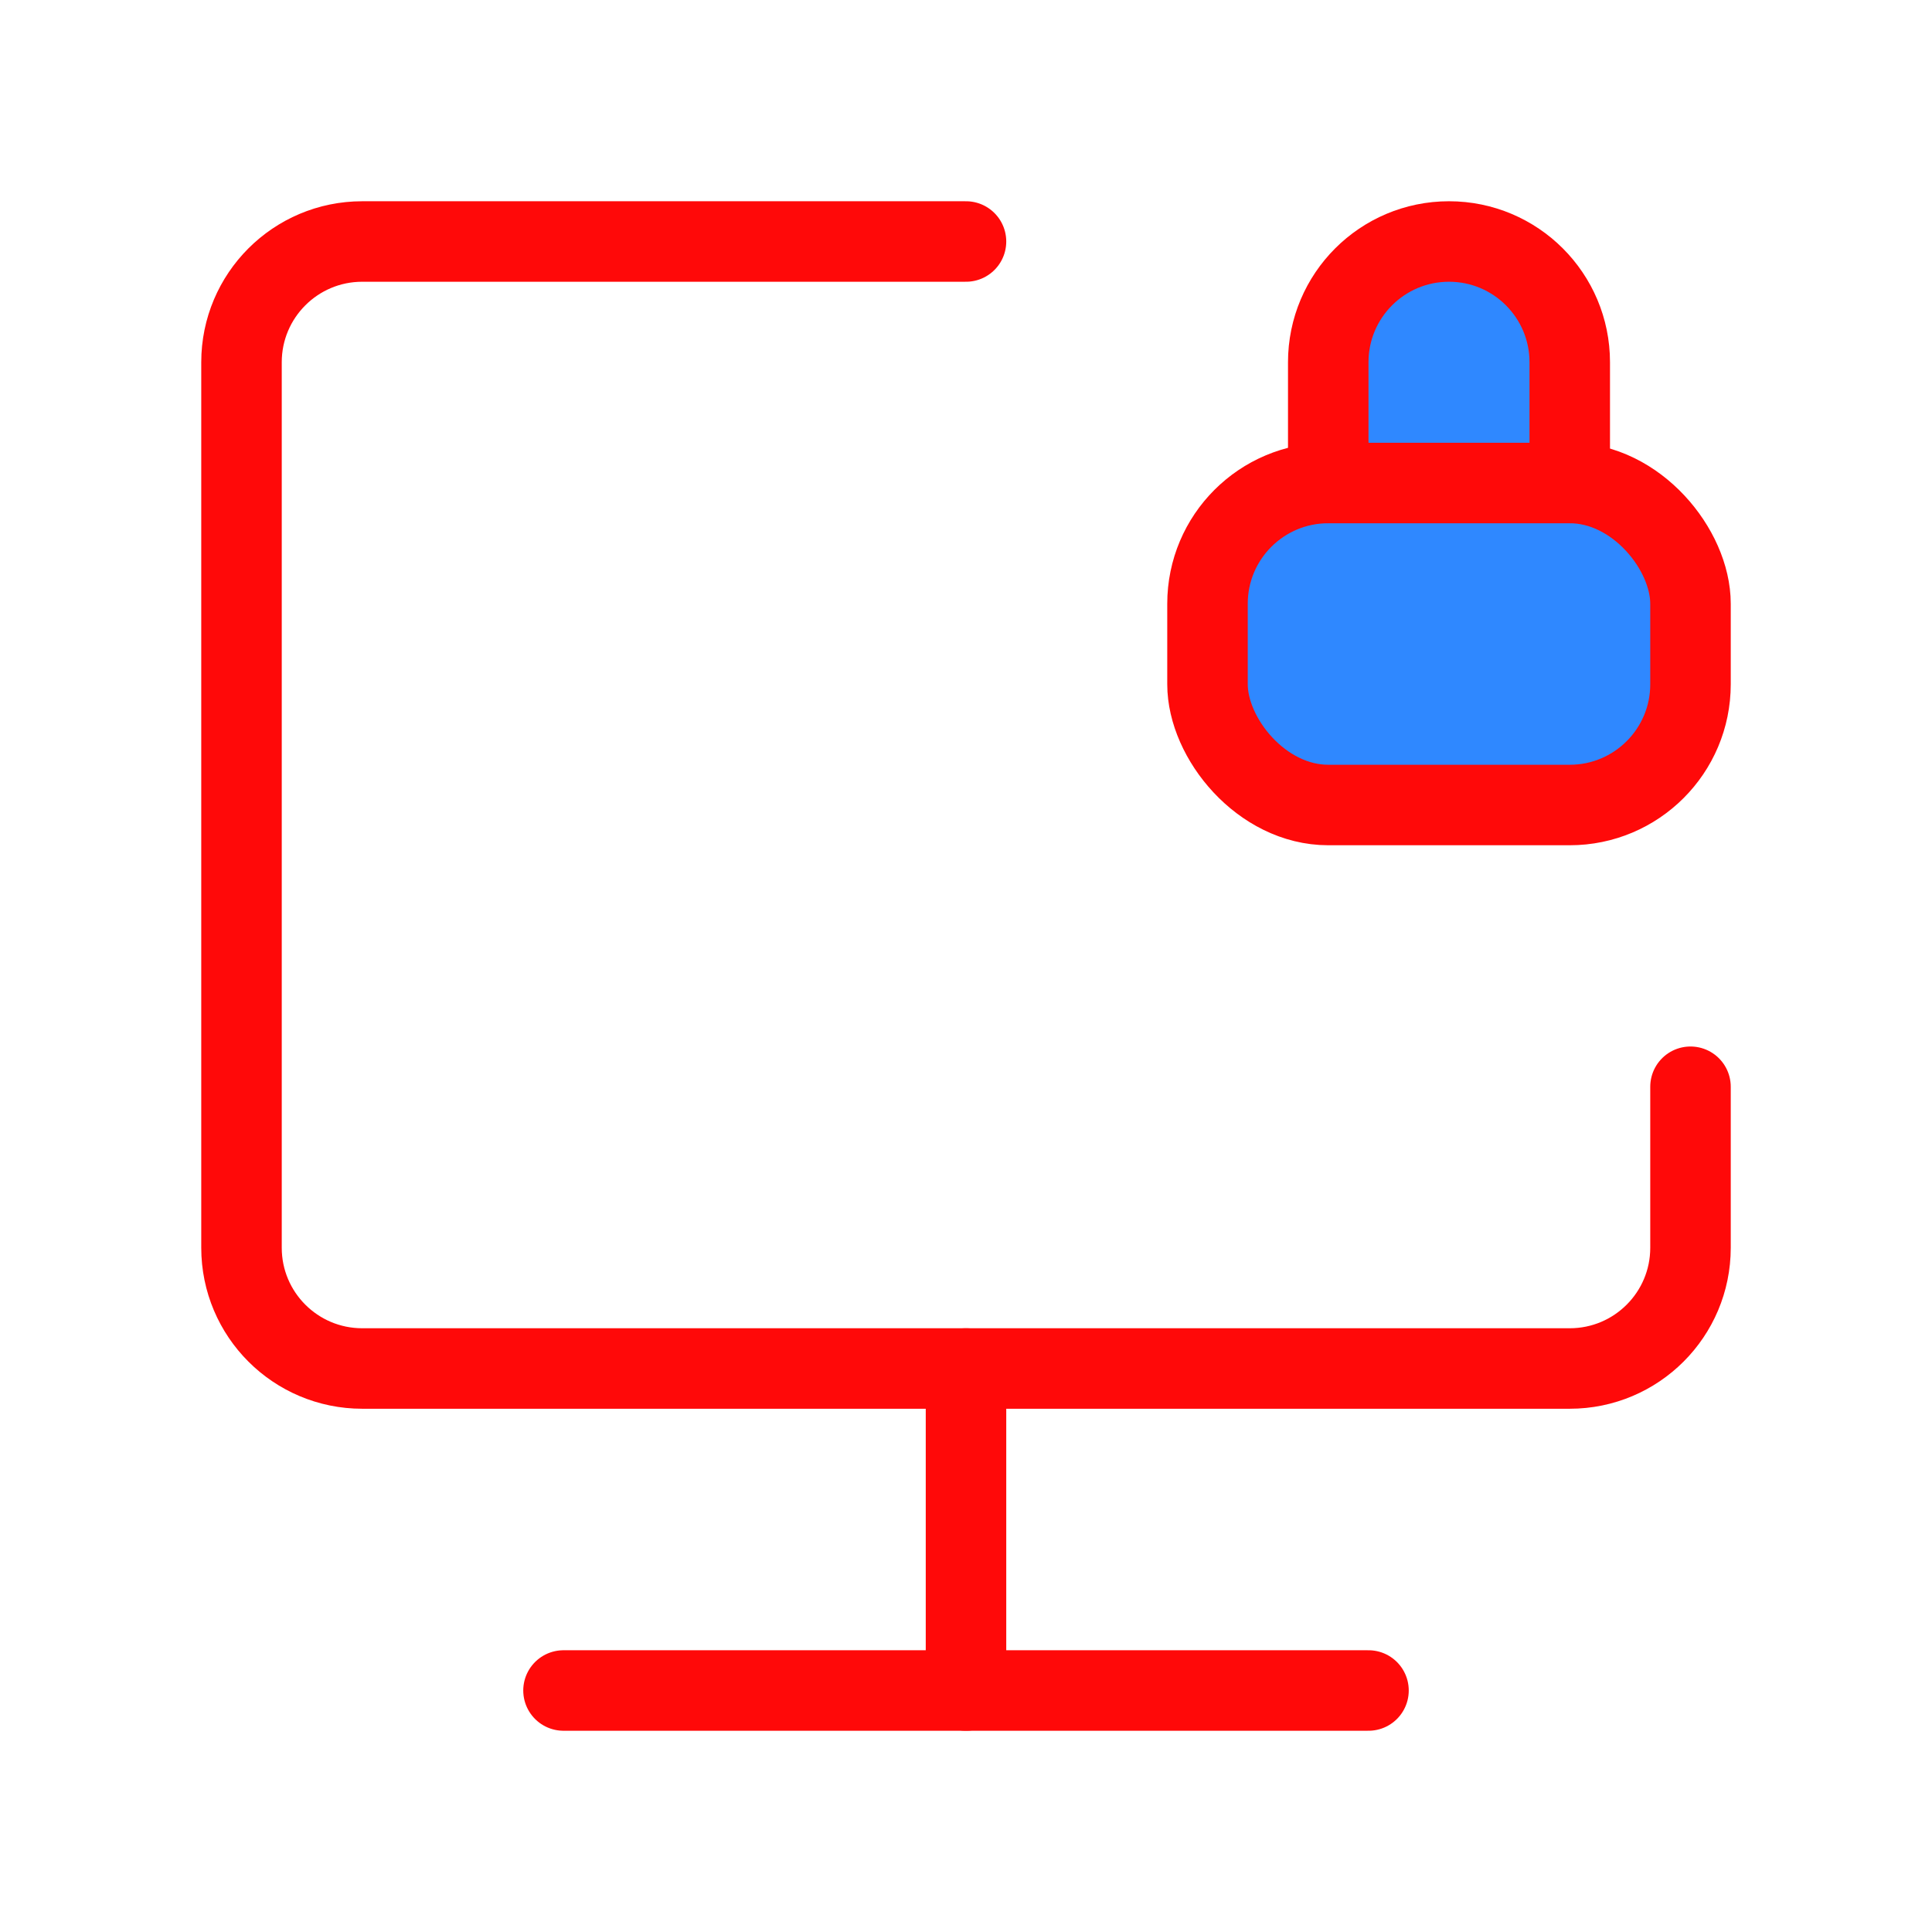 <?xml version="1.0" encoding="UTF-8"?><svg width="24" height="24" viewBox="0 0 48 48" fill="none" xmlns="http://www.w3.org/2000/svg"><path d="M24 6H9C7.343 6 6 7.343 6 9V31C6 32.657 7.343 34 9 34H39C40.657 34 42 32.657 42 31V27" stroke="#FF0909" stroke-width="2" stroke-linecap="round" stroke-linejoin="round"/><path d="M24 34V42" stroke="#FF0909" stroke-width="2" stroke-linecap="round" stroke-linejoin="round"/><rect x="30" y="12" width="12" height="8" rx="3" fill="#2F88FF" stroke="#FF0909" stroke-width="2" stroke-linejoin="round"/><path d="M36 6C37.657 6 39 7.343 39 9L39 12L33 12L33 9C33 7.343 34.343 6 36 6Z" fill="#2F88FF" stroke="#FF0909" stroke-width="2" stroke-linejoin="round"/><path d="M14 42L34 42" stroke="#FF0909" stroke-width="2" stroke-linecap="round" stroke-linejoin="round"/></svg>